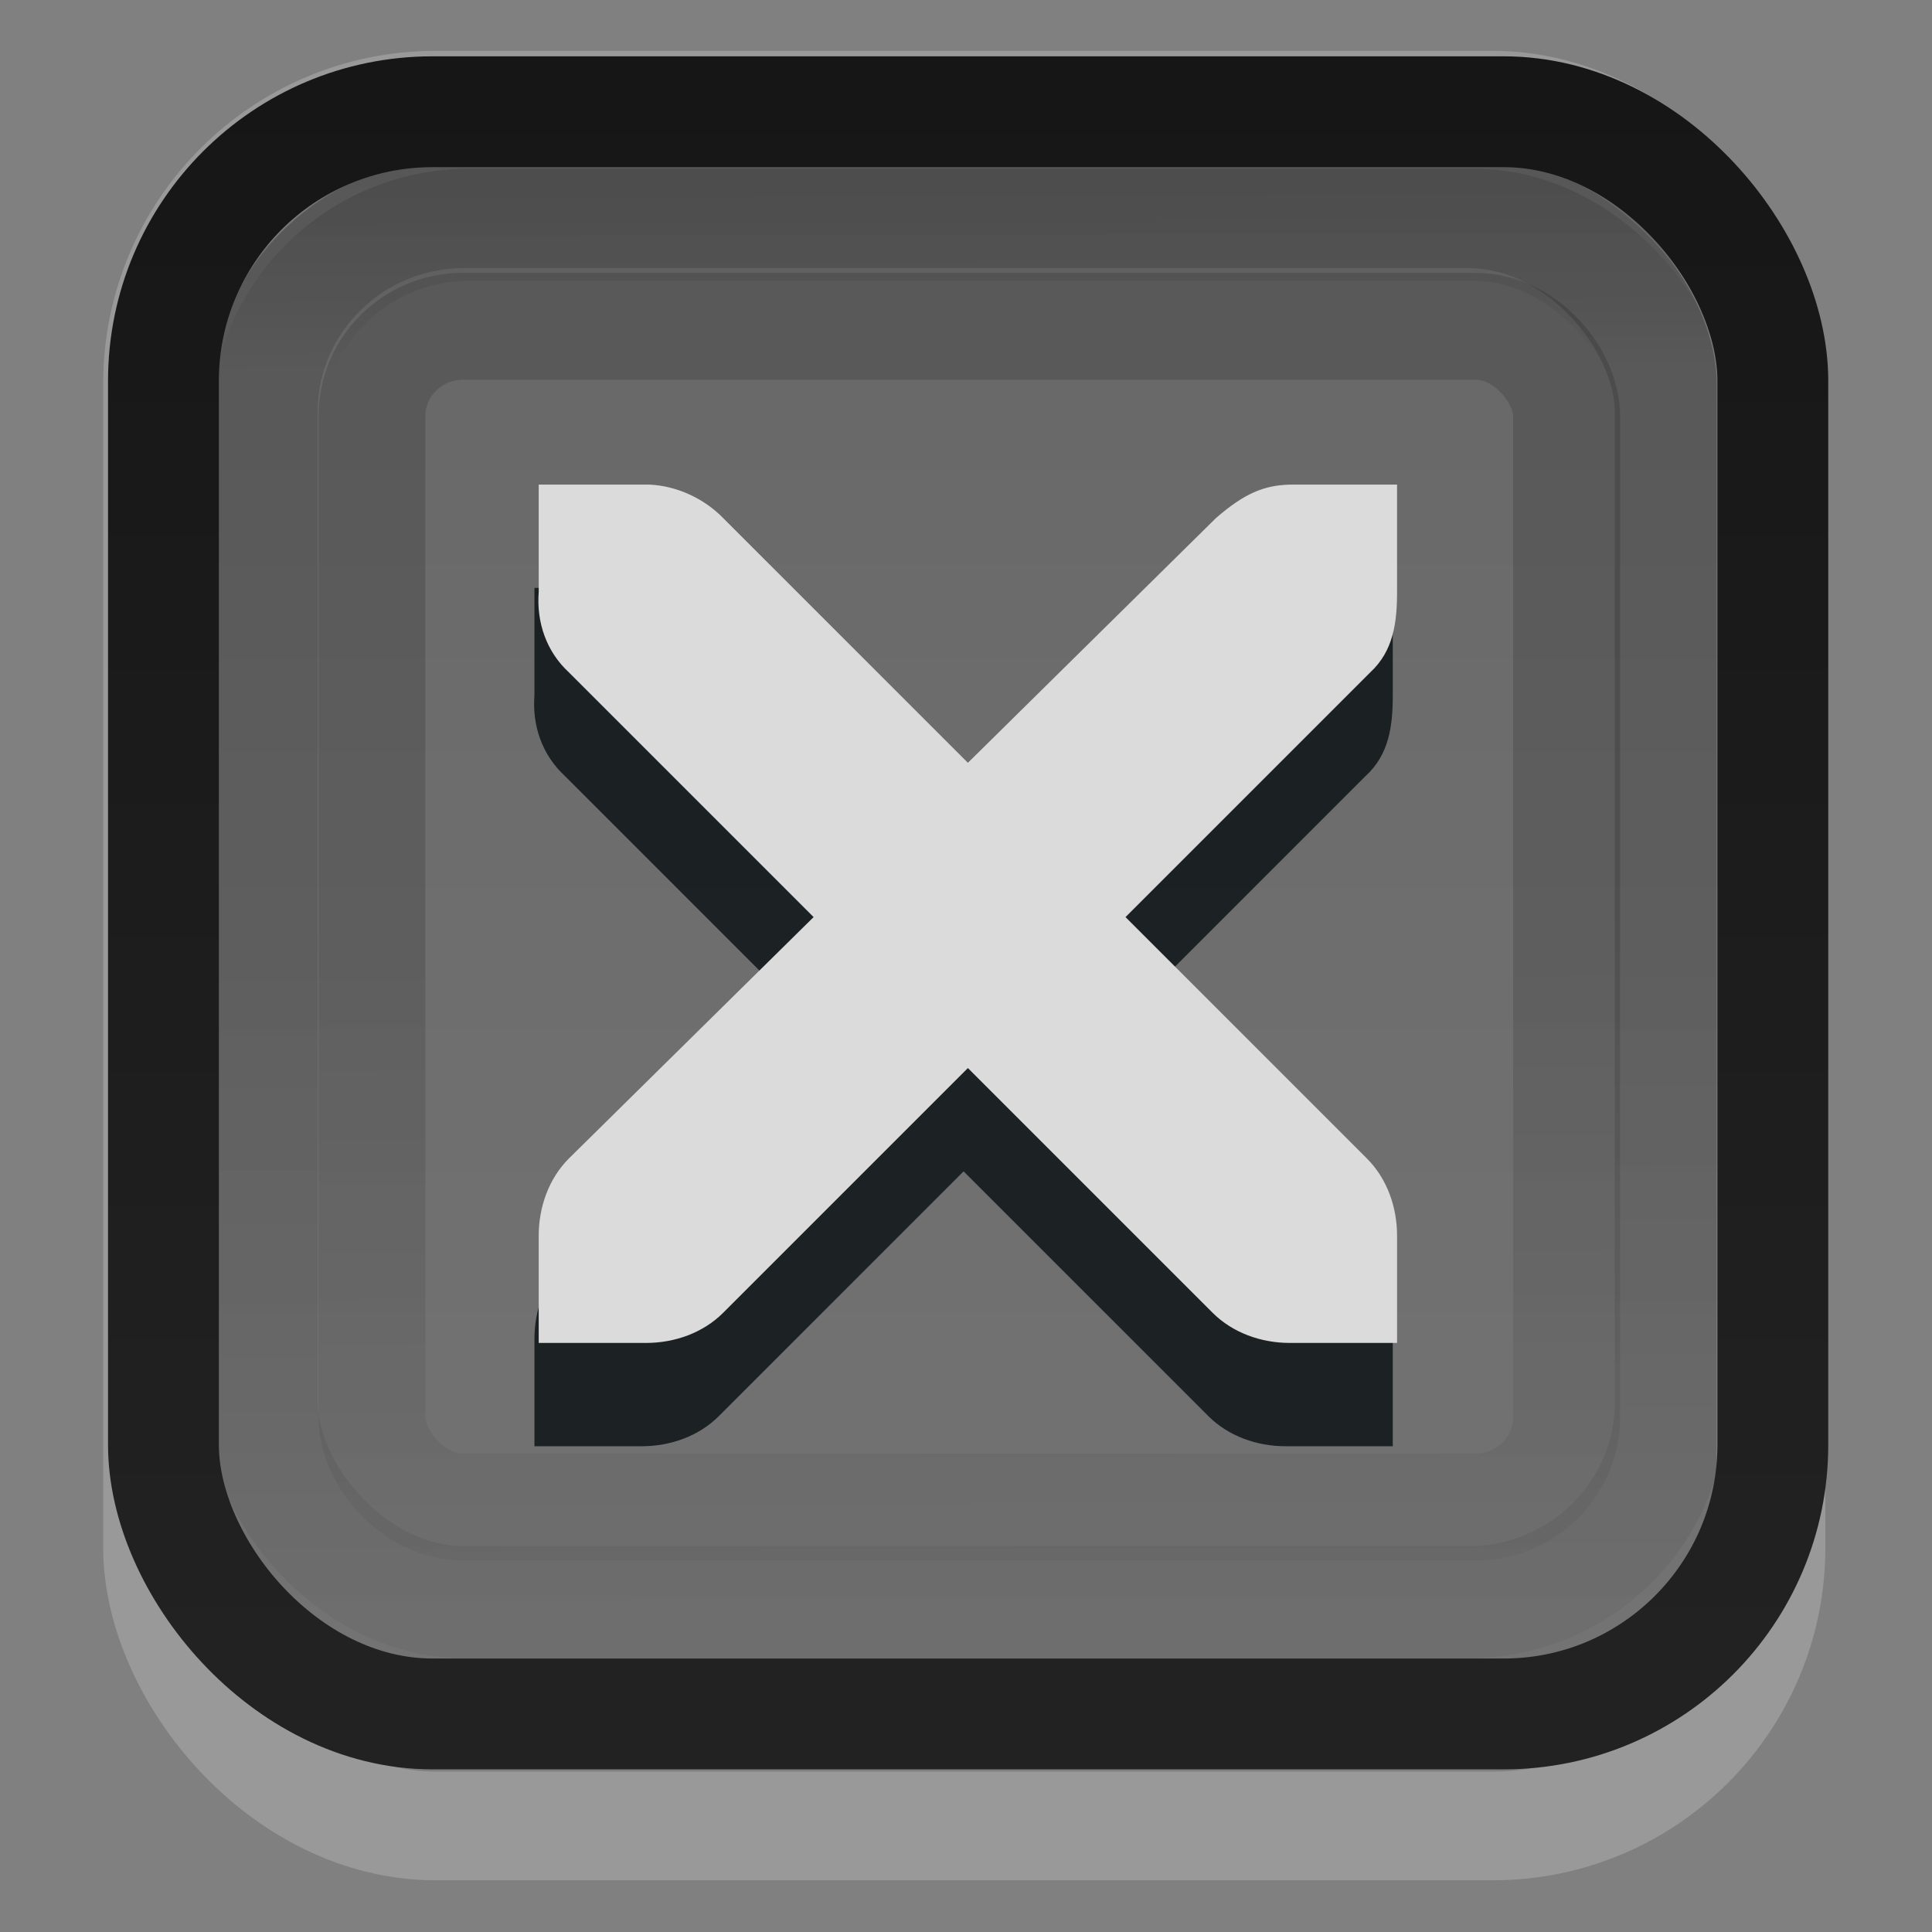 <?xml version="1.0" encoding="UTF-8" standalone="no"?>
<!-- Generator: Adobe Illustrator 13.0.2, SVG Export Plug-In . SVG Version: 6.00 Build 14948)  -->
<svg xmlns:rdf="http://www.w3.org/1999/02/22-rdf-syntax-ns#" xmlns="http://www.w3.org/2000/svg" enable-background="new 0 0 16 16" xml:space="preserve" height="18" viewBox="0 0 13.091 13.091" width="18" version="1.0" y="0px" x="0px" xmlns:cc="http://creativecommons.org/ns#" xmlns:xlink="http://www.w3.org/1999/xlink" xmlns:dc="http://purl.org/dc/elements/1.1/"><rect x="0" y="0" width="13.091" height="13.091" fill="#808080" stroke="none"/><defs><linearGradient id="linearGradient3835-8" y2="14.003" gradientUnits="userSpaceOnUse" x2="8" gradientTransform="matrix(1.01 0 0 1.08 -.049 -1.051)" y1="1.136" x1="7.964"><stop stop-opacity=".12" offset="0"/><stop stop-opacity="0" offset=".133"/><stop stop-opacity="0" offset="1"/></linearGradient><linearGradient id="linearGradient3842" y2="-8" gradientUnits="userSpaceOnUse" x2="14" y1="-8"><stop stop-opacity=".2" offset="0"/><stop stop-opacity="0.15" offset="0.4"/><stop stop-opacity=".1" offset="1"/></linearGradient><linearGradient id="linearGradient3835" y2="14.003" xlink:href="#linearGradient4225-1" gradientUnits="userSpaceOnUse" x2="8" gradientTransform="matrix(1.01 0 0 1.08 -.1 -1.168)" y1="1.136" x1="7.964"/><linearGradient id="linearGradient4225-1"><stop stop-opacity="0.15" offset="0"/><stop stop-opacity="0.15" offset=".493"/><stop stop-opacity=".04" offset="1"/></linearGradient><linearGradient id="linearGradient3841" y2="14.735" gradientUnits="userSpaceOnUse" x2="7.956" gradientTransform="matrix(1 0 0 1.067 5.3578e-7 -1.017)" y1=".101" x1="7.956"><stop stop-color="#161616" offset="0"/><stop stop-color="#222" offset="0.96"/><stop stop-color="#222" offset="1"/></linearGradient><linearGradient id="linearGradient3835-4" y2="14.003" xlink:href="#linearGradient4225-1" gradientUnits="userSpaceOnUse" x2="8" gradientTransform="matrix(.857 0 0 .917 1.159 .14)" y1="1.136" x1="7.964"/></defs><g transform="matrix(.727 0 0 .727 .744 1.109)"><rect style="color:#000000;enable-background:accumulate" rx="1.888" ry="1.862" height="12.956" width="13.133" stroke="url(#linearGradient3835-8)" y=".569" x="1.466" stroke-width="1.044" fill="none"/><rect ry="1.984" style="color:#000000;enable-background:accumulate" rx="1.984" transform="rotate(90)" height="14" width="14" y="-15" x="0" fill="url(#linearGradient3842)"/><g fill="none"><rect style="color:#000000;enable-background:accumulate" rx="1.888" ry="1.862" height="12.956" width="13.133" stroke="url(#linearGradient3835)" y=".451" x="1.416" stroke-width="1.044"/><rect opacity=".4" style="color:#000000;enable-background:accumulate" stroke-opacity=".5" rx="2.593" ry="2.593" height="16.038" width="15.038" stroke="#fff" y="-.545" x=".445" stroke-width="1.013"/><rect style="color:#000000;enable-background:accumulate" rx="2.508" ry="2.508" height="14.933" width="15" stroke="url(#linearGradient3841)" y="-.484" x=".5" stroke-width="1.033"/><rect style="color:#000000;enable-background:accumulate" rx=".848" ry=".838" height="11.004" width="11.135" stroke="url(#linearGradient3835-4)" y="1.516" x="2.443" stroke-width=".996"/></g></g><g transform="translate(-5.809 4.714)"><g opacity=".75" transform="matrix(.727 0 0 .727 7.085 -3.762)"><g transform="translate(-41,-760)"><path style="color:#bebebe;text-indent:0;block-progression:tb;text-decoration-line:none;enable-background:new;text-transform:none" d="m44.226 764.17h1c0.01-0 0.021-0 0.031 0 0.255 0.011 0.51 0.129 0.688 0.312l2.281 2.281 2.312-2.281c0.266-0.231 0.447-0.305 0.688-0.312h1v1c0 0.286-0.034 0.551-0.25 0.75l-2.281 2.281 2.25 2.25c0.188 0.188 0.281 0.453 0.281 0.719v1h-1c-0.265-0-0.531-0.093-0.719-0.281l-2.281-2.281-2.281 2.281c-0.188 0.188-0.453 0.281-0.719 0.281h-1v-1c-0-0.265 0.093-0.531 0.281-0.719l2.281-2.25-2.281-2.281c-0.211-0.195-0.303-0.469-0.281-0.75v-1z" fill="#00070b"/></g></g><g transform="matrix(.727 0 0 .727 7.114 -4.462)" fill="#fff"><g transform="translate(-41,-760)" fill="#fff"><path style="color:#bebebe;text-indent:0;block-progression:tb;text-decoration-line:none;enable-background:new;text-transform:none" d="m44.226 764.17h1c0.01-0 0.021-0 0.031 0 0.255 0.011 0.51 0.129 0.688 0.312l2.281 2.281 2.312-2.281c0.266-0.231 0.447-0.305 0.688-0.312h1v1c0 0.286-0.034 0.551-0.25 0.75l-2.281 2.281 2.25 2.25c0.188 0.188 0.281 0.453 0.281 0.719v1h-1c-0.265-0-0.531-0.093-0.719-0.281l-2.281-2.281-2.281 2.281c-0.188 0.188-0.453 0.281-0.719 0.281h-1v-1c-0-0.265 0.093-0.531 0.281-0.719l2.281-2.25-2.281-2.281c-0.211-0.195-0.303-0.469-0.281-0.75v-1z" fill="#dbdbdb"/></g></g></g></svg>
